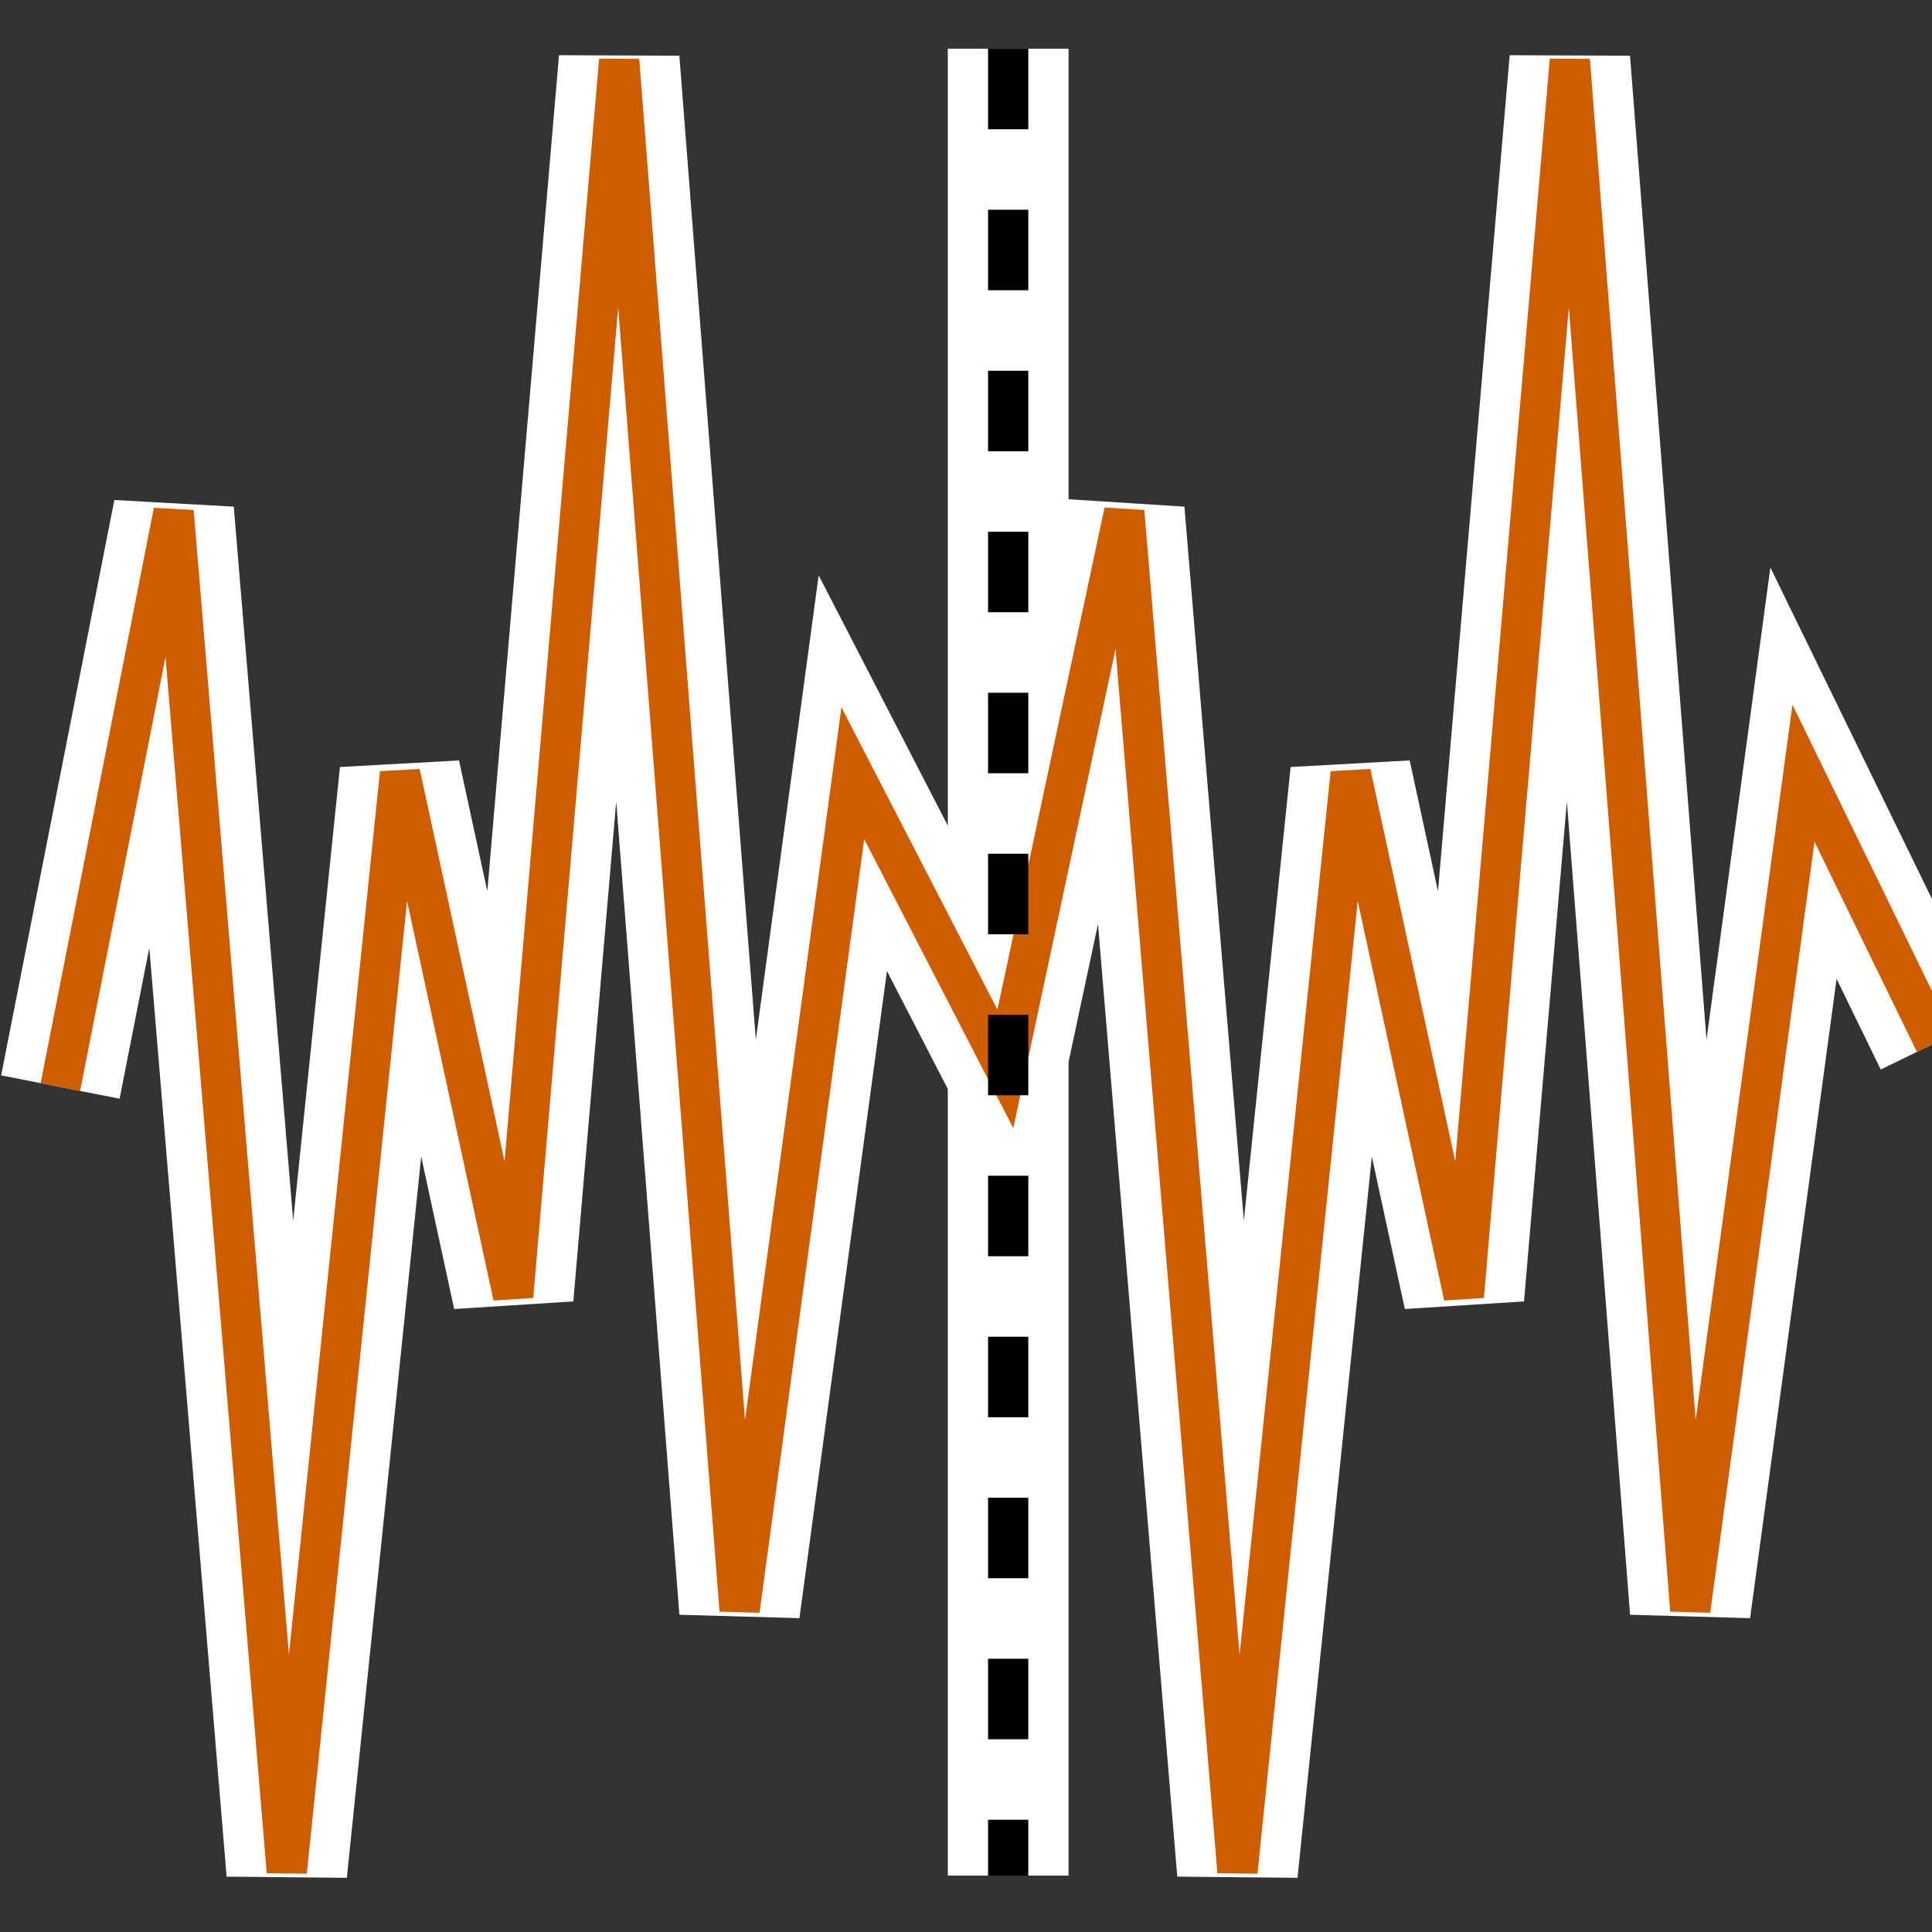 <?xml version="1.0" encoding="UTF-8" standalone="no"?>
<!-- Created with Inkscape (http://www.inkscape.org/) -->
<svg
   xmlns:dc="http://purl.org/dc/elements/1.1/"
   xmlns:cc="http://creativecommons.org/ns#"
   xmlns:rdf="http://www.w3.org/1999/02/22-rdf-syntax-ns#"
   xmlns:svg="http://www.w3.org/2000/svg"
   xmlns="http://www.w3.org/2000/svg"
   xmlns:sodipodi="http://sodipodi.sourceforge.net/DTD/sodipodi-0.dtd"
   xmlns:inkscape="http://www.inkscape.org/namespaces/inkscape"
   width="48px"
   height="48px"
   id="svg17061"
   sodipodi:version="0.32"
   inkscape:version="0.46"
   sodipodi:docname="periodicnoise.svg"
   inkscape:output_extension="org.inkscape.output.svg.inkscape">
  <rect width="100%" height="100%" fill="#333333" stroke="none"/>
  <defs
     id="defs17063" />
  <sodipodi:namedview
     id="base"
     pagecolor="#ffffff"
     bordercolor="#666666"
     borderopacity="1.0"
     inkscape:pageopacity="0.0"
     inkscape:pageshadow="2"
     inkscape:zoom="10.5"
     inkscape:cx="21.118421"
     inkscape:cy="22.854005"
     inkscape:current-layer="layer1"
     showgrid="true"
     inkscape:grid-bbox="true"
     inkscape:document-units="px"
     inkscape:window-width="1189"
     inkscape:window-height="853"
     inkscape:window-x="545"
     inkscape:window-y="98"
     objecttolerance="5"
     gridtolerance="5"
     guidetolerance="5"
     inkscape:snap-global="false">
    <inkscape:grid
       type="xygrid"
       id="grid22699"
       visible="true"
       enabled="true" />
  </sodipodi:namedview>
  <g
     id="layer1"
     inkscape:label="Layer 1"
     inkscape:groupmode="layer">
    <path
       sodipodi:nodetypes="ccccccccccccccccc"
       d="M 48.075,25.915 L 44.807,19.21 L 41.994,40.002 L 39.002,1.5 L 36.369,32.205 L 33.557,19.21 L 30.744,46.5 L 27.932,12.712 L 24.978,26.556 L 21.188,19.21 L 18.375,40.002 L 15.383,1.5 L 12.75,32.205 L 9.938,19.21 L 7.125,46.5 L 4.313,12.712 L 1.5,27.007"
       style="fill:none;fill-rule:evenodd;stroke:#ffffff;stroke-width:3;stroke-linecap:butt;stroke-linejoin:miter;stroke-opacity:1;stroke-miterlimit:4;stroke-dasharray:none"
       id="path22897" />
    <path
       id="path22899"
       d="M 25.048,1.211 L 25.048,46.599"
       style="fill:none;fill-rule:evenodd;stroke:#ffffff;stroke-width:3;stroke-linecap:butt;stroke-linejoin:miter;stroke-miterlimit:4;stroke-dasharray:none;stroke-dashoffset:0;stroke-opacity:1" />
    <path
       id="path22701"
       style="fill:none;fill-rule:evenodd;stroke:#ce5c00;stroke-width:1px;stroke-linecap:butt;stroke-linejoin:miter;stroke-opacity:1"
       d="M 48.075,25.915 L 44.807,19.21 L 41.994,40.002 L 39.002,1.5 L 36.369,32.205 L 33.557,19.21 L 30.744,46.5 L 27.932,12.712 L 24.978,26.556 L 21.188,19.21 L 18.375,40.002 L 15.383,1.5 L 12.75,32.205 L 9.938,19.21 L 7.125,46.5 L 4.313,12.712 L 1.5,27.007"
       sodipodi:nodetypes="ccccccccccccccccc" />
    <path
       style="fill:none;fill-rule:evenodd;stroke:#000000;stroke-width:1;stroke-linecap:butt;stroke-linejoin:miter;stroke-miterlimit:4;stroke-dasharray:2, 2;stroke-dashoffset:0;stroke-opacity:1"
       d="M 25.048,1.211 L 25.048,46.599"
       id="path22892" />
  </g>
</svg>
